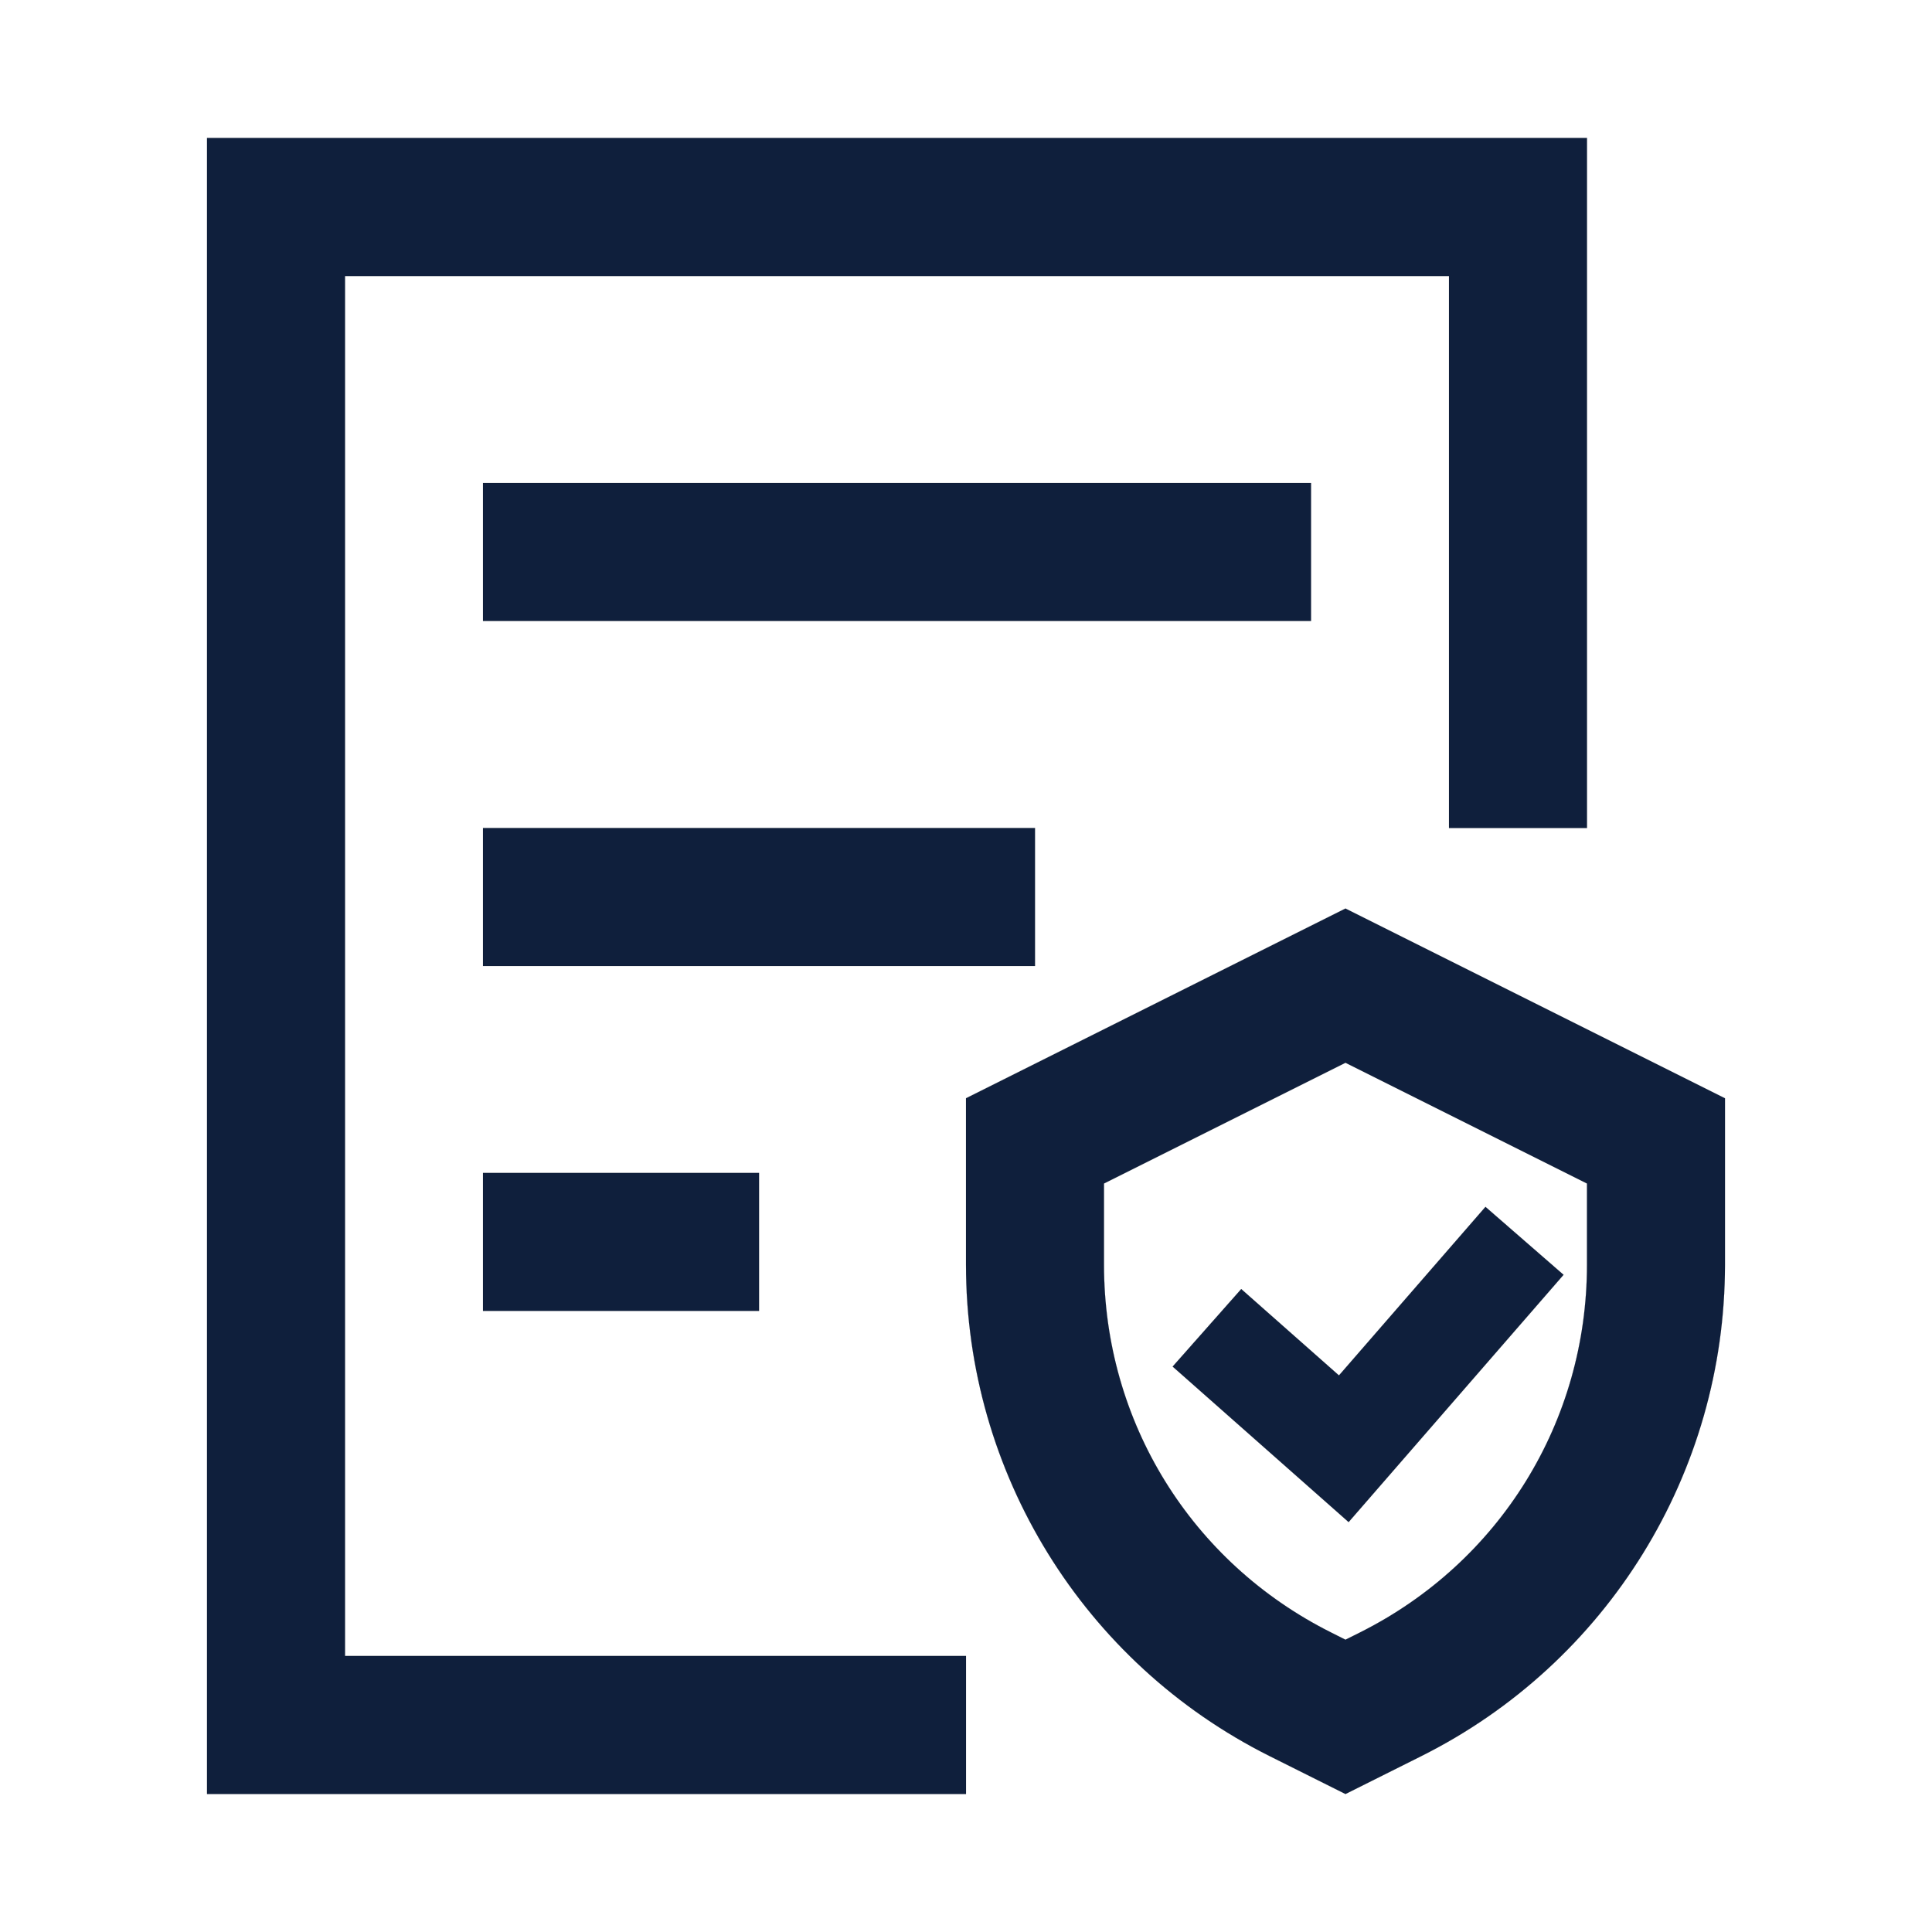<svg width="24" height="24" viewBox="0 0 24 24" fill="none" xmlns="http://www.w3.org/2000/svg">
<path d="M4.286 3.429H18V10.286H19.714V1.714H2.572V22.286H12V20.571H4.286V3.429Z" fill="#0F1F3C" stroke="black" stroke-width="0.001"/>
<path d="M16.714 11.286L12 13.643V15.711C12 18.296 13.46 20.659 15.772 21.815L16.714 22.286L17.656 21.815C19.968 20.659 21.428 18.296 21.428 15.711V13.643L16.714 11.286ZM19.714 15.711C19.714 17.659 18.632 19.41 16.89 20.281L16.714 20.369L16.539 20.281C14.797 19.41 13.714 17.659 13.714 15.711V14.702L16.714 13.202L19.714 14.702V15.711Z" fill="#0F1F3C" stroke="black" stroke-width="0.001"/>
<path d="M15.419 16.013L14.567 16.976L16.753 18.908L19.423 15.836L18.453 14.992L16.633 17.086L15.419 16.013ZM6 6H16.286V7.714H6V6ZM6 10.286H12.857V12H6V10.286ZM6 14.571H9.429V16.285H6V14.571Z" fill="#0F1F3C" stroke="black" stroke-width="0.001"/>
</svg>
